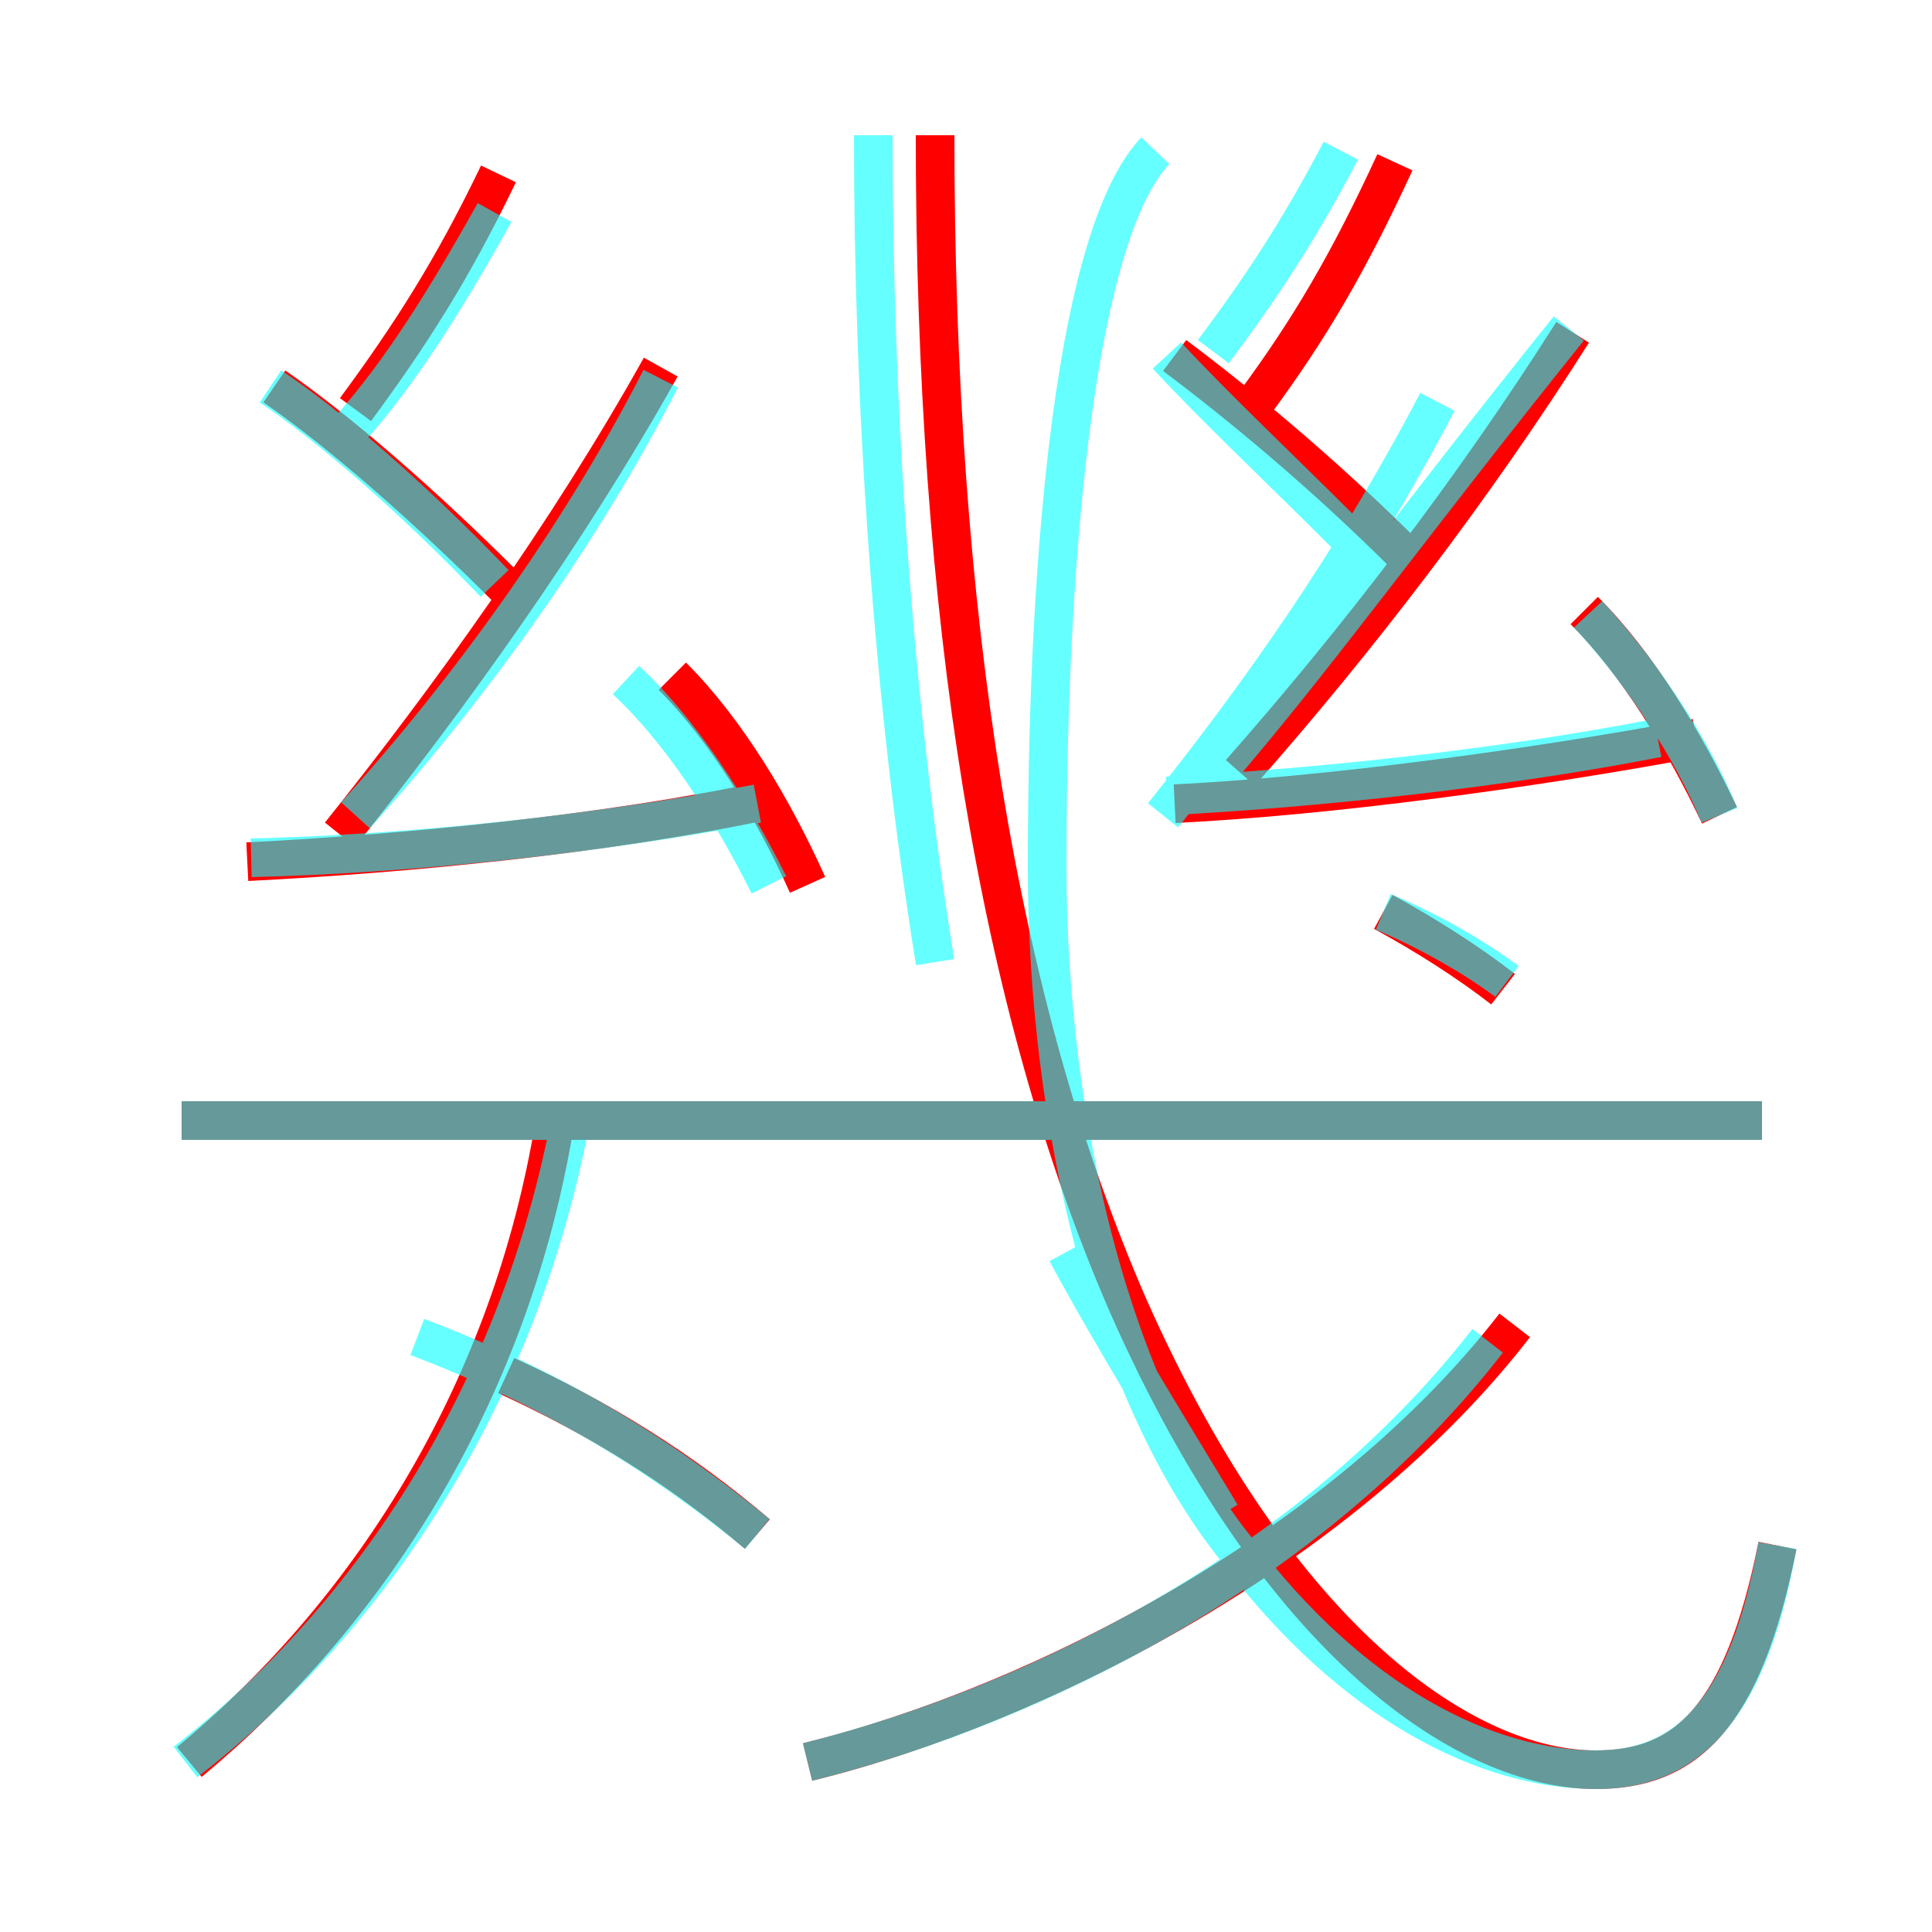 <?xml version='1.0' encoding='utf8'?>
<svg viewBox="0.0 -6.0 50.0 50.0" version="1.1" xmlns="http://www.w3.org/2000/svg">
<rect x="0.0" y="-6.0" width="50.0" height="50.0" fill="#333333" stroke="none"/>
<rect x="-1000" y="-1000" width="2000" height="2000" stroke="white" fill="white"/>
<g style="fill:none;stroke:rgba(255, 0, 0, 1);  stroke-width:1"><path d="M 46.0 -4.0 C 45.1 0.5 43.6 1.8 41.3 1.8 C 38.0 1.8 33.1 -1.4 29.2 -10.2 C 25.8 -18.0 24.2 -28.1 24.2 -40.5 M 4.9 1.6 C 9.5 -2.2 13.1 -7.8 14.3 -14.6 M 19.6 -4.3 C 17.6 -6.0 15.5 -7.3 13.1 -8.4 M 6.4 -21.7 C 10.4 -21.9 15.7 -22.4 19.9 -23.3 M 20.9 1.6 C 27.0 0.1 34.8 -4.0 39.2 -9.7 M 45.6 -15.0 L 4.7 -15.0 M 13.1 -28.8 C 10.9 -31.0 8.7 -32.9 7.1 -34.0 M 20.9 -21.1 C 20.0 -23.1 18.8 -25.1 17.4 -26.5 M 8.8 -22.4 C 11.6 -25.9 14.7 -30.2 17.1 -34.5 M 9.2 -33.4 C 10.6 -35.3 11.7 -37.0 12.9 -39.5 M 38.9 -18.4 C 38.0 -19.1 36.9 -19.8 35.8 -20.4 M 30.4 -23.2 C 34.4 -23.4 39.6 -24.1 43.9 -24.9 M 36.4 -29.6 C 34.2 -31.8 32.0 -33.6 30.4 -34.8 M 32.1 -24.0 C 35.1 -27.4 38.1 -31.3 40.7 -35.4 M 44.5 -22.9 C 43.6 -24.8 42.4 -26.8 41.0 -28.2 M 32.5 -33.6 C 33.9 -35.5 34.9 -37.2 36.1 -39.8" transform="translate(0.0 38.0)" />
</g>
<g style="fill:none;stroke:rgba(0, 255, 255, 0.6);  stroke-width:1">
<path d="M 46.0 -4.0 C 45.2 0.5 43.5 1.8 41.3 1.8 C 38.5 1.8 35.0 0.1 32.0 -3.9 C 28.8 -7.9 27.1 -14.8 27.1 -21.6 C 27.1 -30.1 27.9 -38.0 29.9 -40.1 M 4.8 1.6 C 10.1 -2.5 13.6 -8.6 14.8 -15.2 M 19.6 -4.3 C 16.9 -6.5 14.2 -8.1 10.8 -9.4 M 20.9 1.6 C 26.9 0.1 34.0 -3.5 38.5 -9.3 M 6.5 -21.8 C 10.6 -21.9 15.4 -22.4 19.6 -23.2 M 19.9 -21.1 C 18.9 -23.1 17.6 -25.1 16.2 -26.4 M 12.8 -28.9 C 10.7 -31.1 8.5 -33.0 7.0 -34.0 M 31.6 -4.8 C 30.4 -6.8 28.9 -9.2 27.6 -11.6 M 9.2 -22.9 C 12.1 -26.1 15.0 -30.1 17.1 -34.2 M 45.6 -15.0 L 4.7 -15.0 M 8.7 -32.5 C 10.2 -34.1 11.4 -36.0 12.8 -38.5 M 30.2 -23.4 C 34.0 -23.6 38.8 -24.1 42.9 -24.9 M 39.0 -18.6 C 38.2 -19.2 37.0 -19.9 35.8 -20.4 M 24.2 -19.1 C 23.1 -25.9 22.6 -33.5 22.6 -40.5 M 30.1 -22.9 C 32.5 -25.9 35.0 -29.4 37.2 -33.6 M 30.2 -34.8 C 31.4 -33.5 33.1 -31.9 34.9 -30.1 M 44.5 -22.9 C 43.8 -24.6 42.5 -26.6 41.1 -28.1 M 31.4 -23.9 C 34.0 -26.9 36.5 -30.4 40.6 -35.5 M 31.4 -34.9 C 32.6 -36.5 33.6 -38.0 34.7 -40.1" transform="translate(0.0 38.0)" />
</g>
</svg>